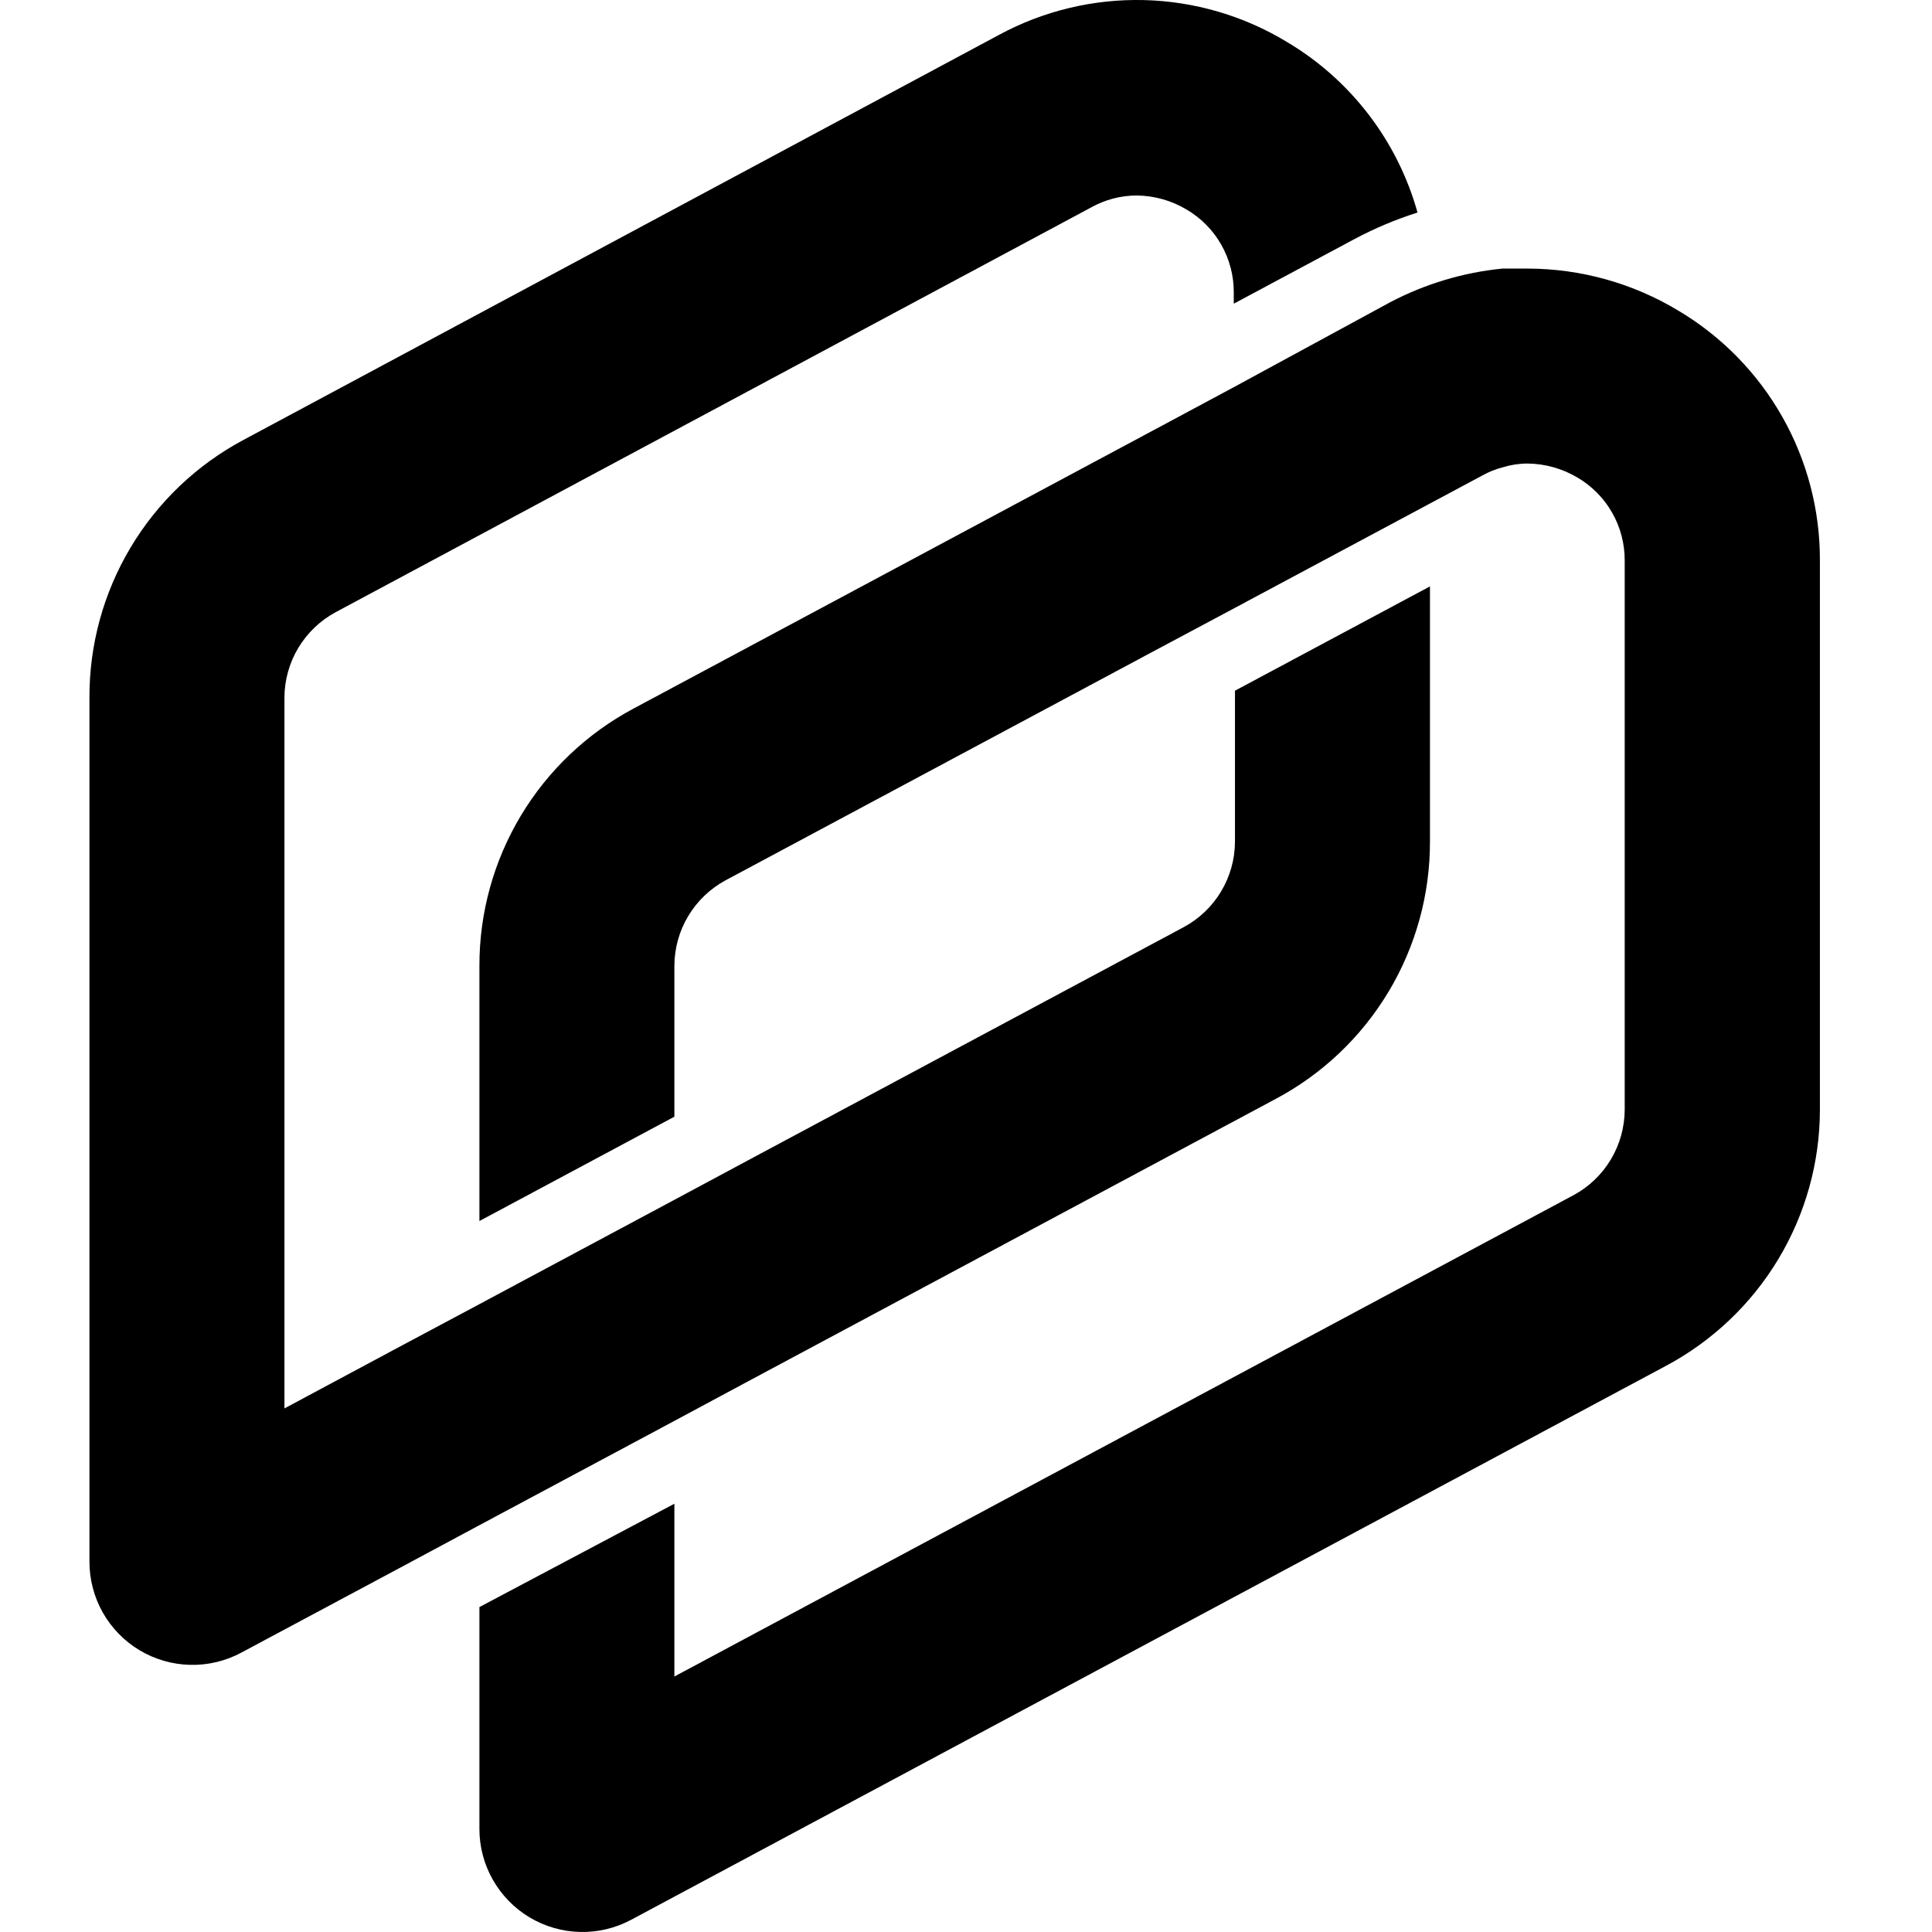 <svg xmlns="http://www.w3.org/2000/svg" width="55" height="55" fill="none" viewBox="0 0 49 54"><path fill="#000" d="M44.403 8.678C43.138 7.917 41.69 7.512 40.213 7.507C39.975 7.507 39.729 7.507 39.491 7.507C38.396 7.616 37.332 7.935 36.357 8.447L32.018 10.804L29.974 11.9L15.212 19.802C13.907 20.497 12.817 21.533 12.057 22.8C11.297 24.068 10.897 25.518 10.9 26.996V34.128L16.349 31.212V26.996C16.351 26.505 16.484 26.024 16.736 25.604C16.988 25.183 17.349 24.838 17.78 24.605L29.974 18.079L32.018 16.989L37.468 14.073L38.932 13.29C39.114 13.188 39.309 13.11 39.511 13.059C39.732 12.991 39.962 12.956 40.193 12.956C40.687 12.961 41.172 13.097 41.596 13.351C42 13.589 42.334 13.929 42.564 14.337C42.795 14.745 42.914 15.206 42.911 15.674V31.015C42.909 31.505 42.776 31.986 42.524 32.407C42.272 32.828 41.912 33.173 41.48 33.406L16.349 46.859V42.03L10.9 44.918V51.117C10.899 51.615 11.028 52.105 11.274 52.538C11.52 52.972 11.873 53.335 12.301 53.591C12.729 53.847 13.215 53.987 13.714 53.999C14.212 54.011 14.705 53.893 15.144 53.657L44.055 38.181C45.356 37.489 46.444 36.457 47.204 35.195C47.963 33.933 48.366 32.488 48.367 31.015V15.674C48.373 14.264 48.011 12.876 47.315 11.649C46.62 10.422 45.616 9.398 44.403 8.678V8.678Z"/><path fill="#000" d="M32.018 19.305V23.522C32.017 24.012 31.883 24.493 31.631 24.914C31.38 25.335 31.019 25.68 30.587 25.913L18.393 32.439L16.35 33.535L10.9 36.451L8.856 37.541L5.45 39.366V19.503C5.451 19.012 5.585 18.532 5.836 18.111C6.088 17.69 6.449 17.345 6.88 17.112L27.999 5.797C28.386 5.581 28.822 5.466 29.266 5.464C29.76 5.468 30.245 5.604 30.669 5.859C31.073 6.096 31.407 6.436 31.637 6.844C31.868 7.252 31.988 7.713 31.984 8.181V8.488L35.356 6.683C35.92 6.382 36.511 6.134 37.12 5.94C36.562 3.94 35.255 2.232 33.469 1.172C32.262 0.44 30.884 0.037 29.473 0.002C28.061 -0.032 26.665 0.303 25.424 0.974L4.305 12.296C3 12.992 1.91 14.031 1.151 15.301C0.392 16.571 -0.006 18.024 5.85259e-05 19.503V43.651C-0 44.149 0.129 44.639 0.374 45.073C0.62 45.507 0.974 45.869 1.401 46.125C1.829 46.381 2.316 46.522 2.814 46.533C3.312 46.545 3.805 46.428 4.244 46.192L8.856 43.726L10.9 42.629L16.35 39.714L18.393 38.617L33.156 30.715C34.46 30.022 35.551 28.985 36.311 27.718C37.071 26.45 37.471 25 37.468 23.522V16.39L32.018 19.305Z"/></svg>